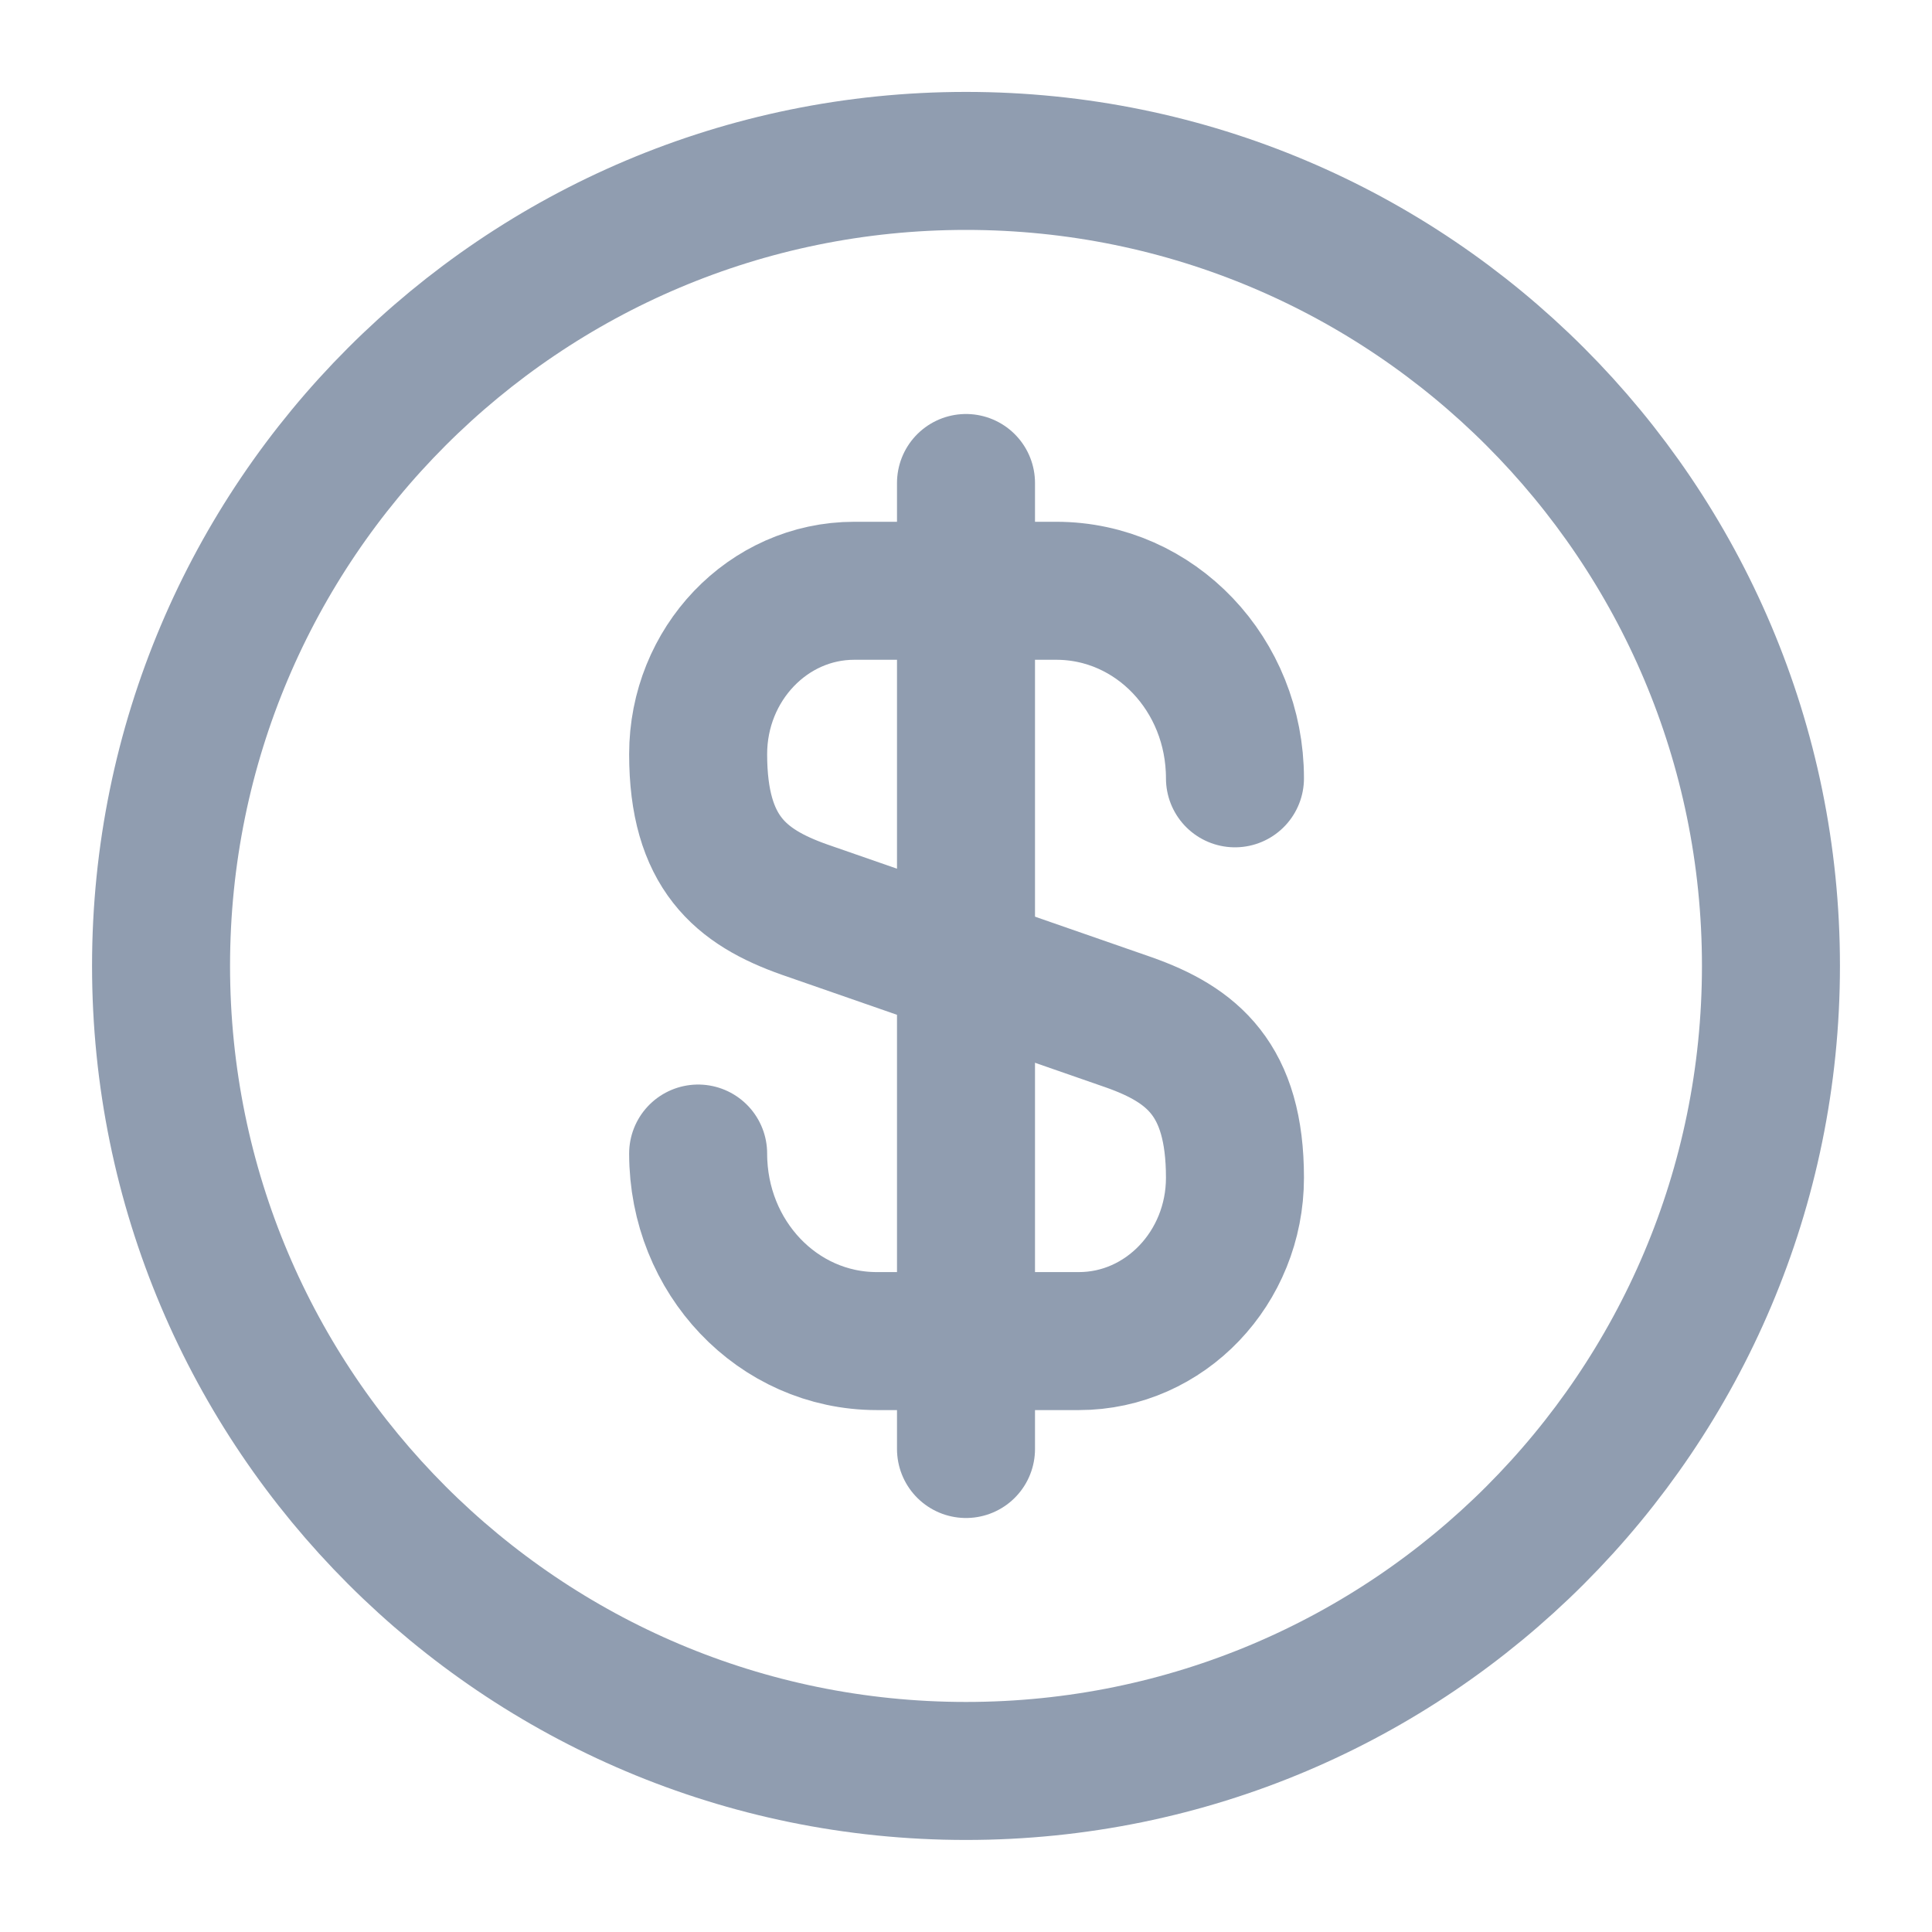 <svg width="14" height="14" viewBox="0 0 14 14" fill="none" xmlns="http://www.w3.org/2000/svg">
<g id="vuesax/linear/dollar-circle">
<g id="dollar-circle">
<path id="Vector" d="M5.059 8.359C5.059 9.111 5.636 9.718 6.354 9.718H7.818C8.442 9.718 8.949 9.187 8.949 8.534C8.949 7.822 8.64 7.571 8.179 7.408L5.829 6.591C5.368 6.428 5.059 6.177 5.059 5.465C5.059 4.812 5.566 4.281 6.19 4.281H7.654C8.372 4.281 8.949 4.888 8.949 5.64" stroke="#909DB0" stroke-linecap="round" stroke-linejoin="round"/>
<path id="Vector_2" d="M7 3.5V10.5" stroke="#909DB0" stroke-linecap="round" stroke-linejoin="round"/>
<path id="Vector_3" d="M7 12.833C10.222 12.833 12.833 10.221 12.833 6.999C12.833 3.778 10.222 1.166 7 1.166C3.778 1.166 1.167 3.778 1.167 6.999C1.167 10.221 3.778 12.833 7 12.833Z" stroke="#909DB0" stroke-linecap="round" stroke-linejoin="round"/>
</g>
</g>
</svg>
